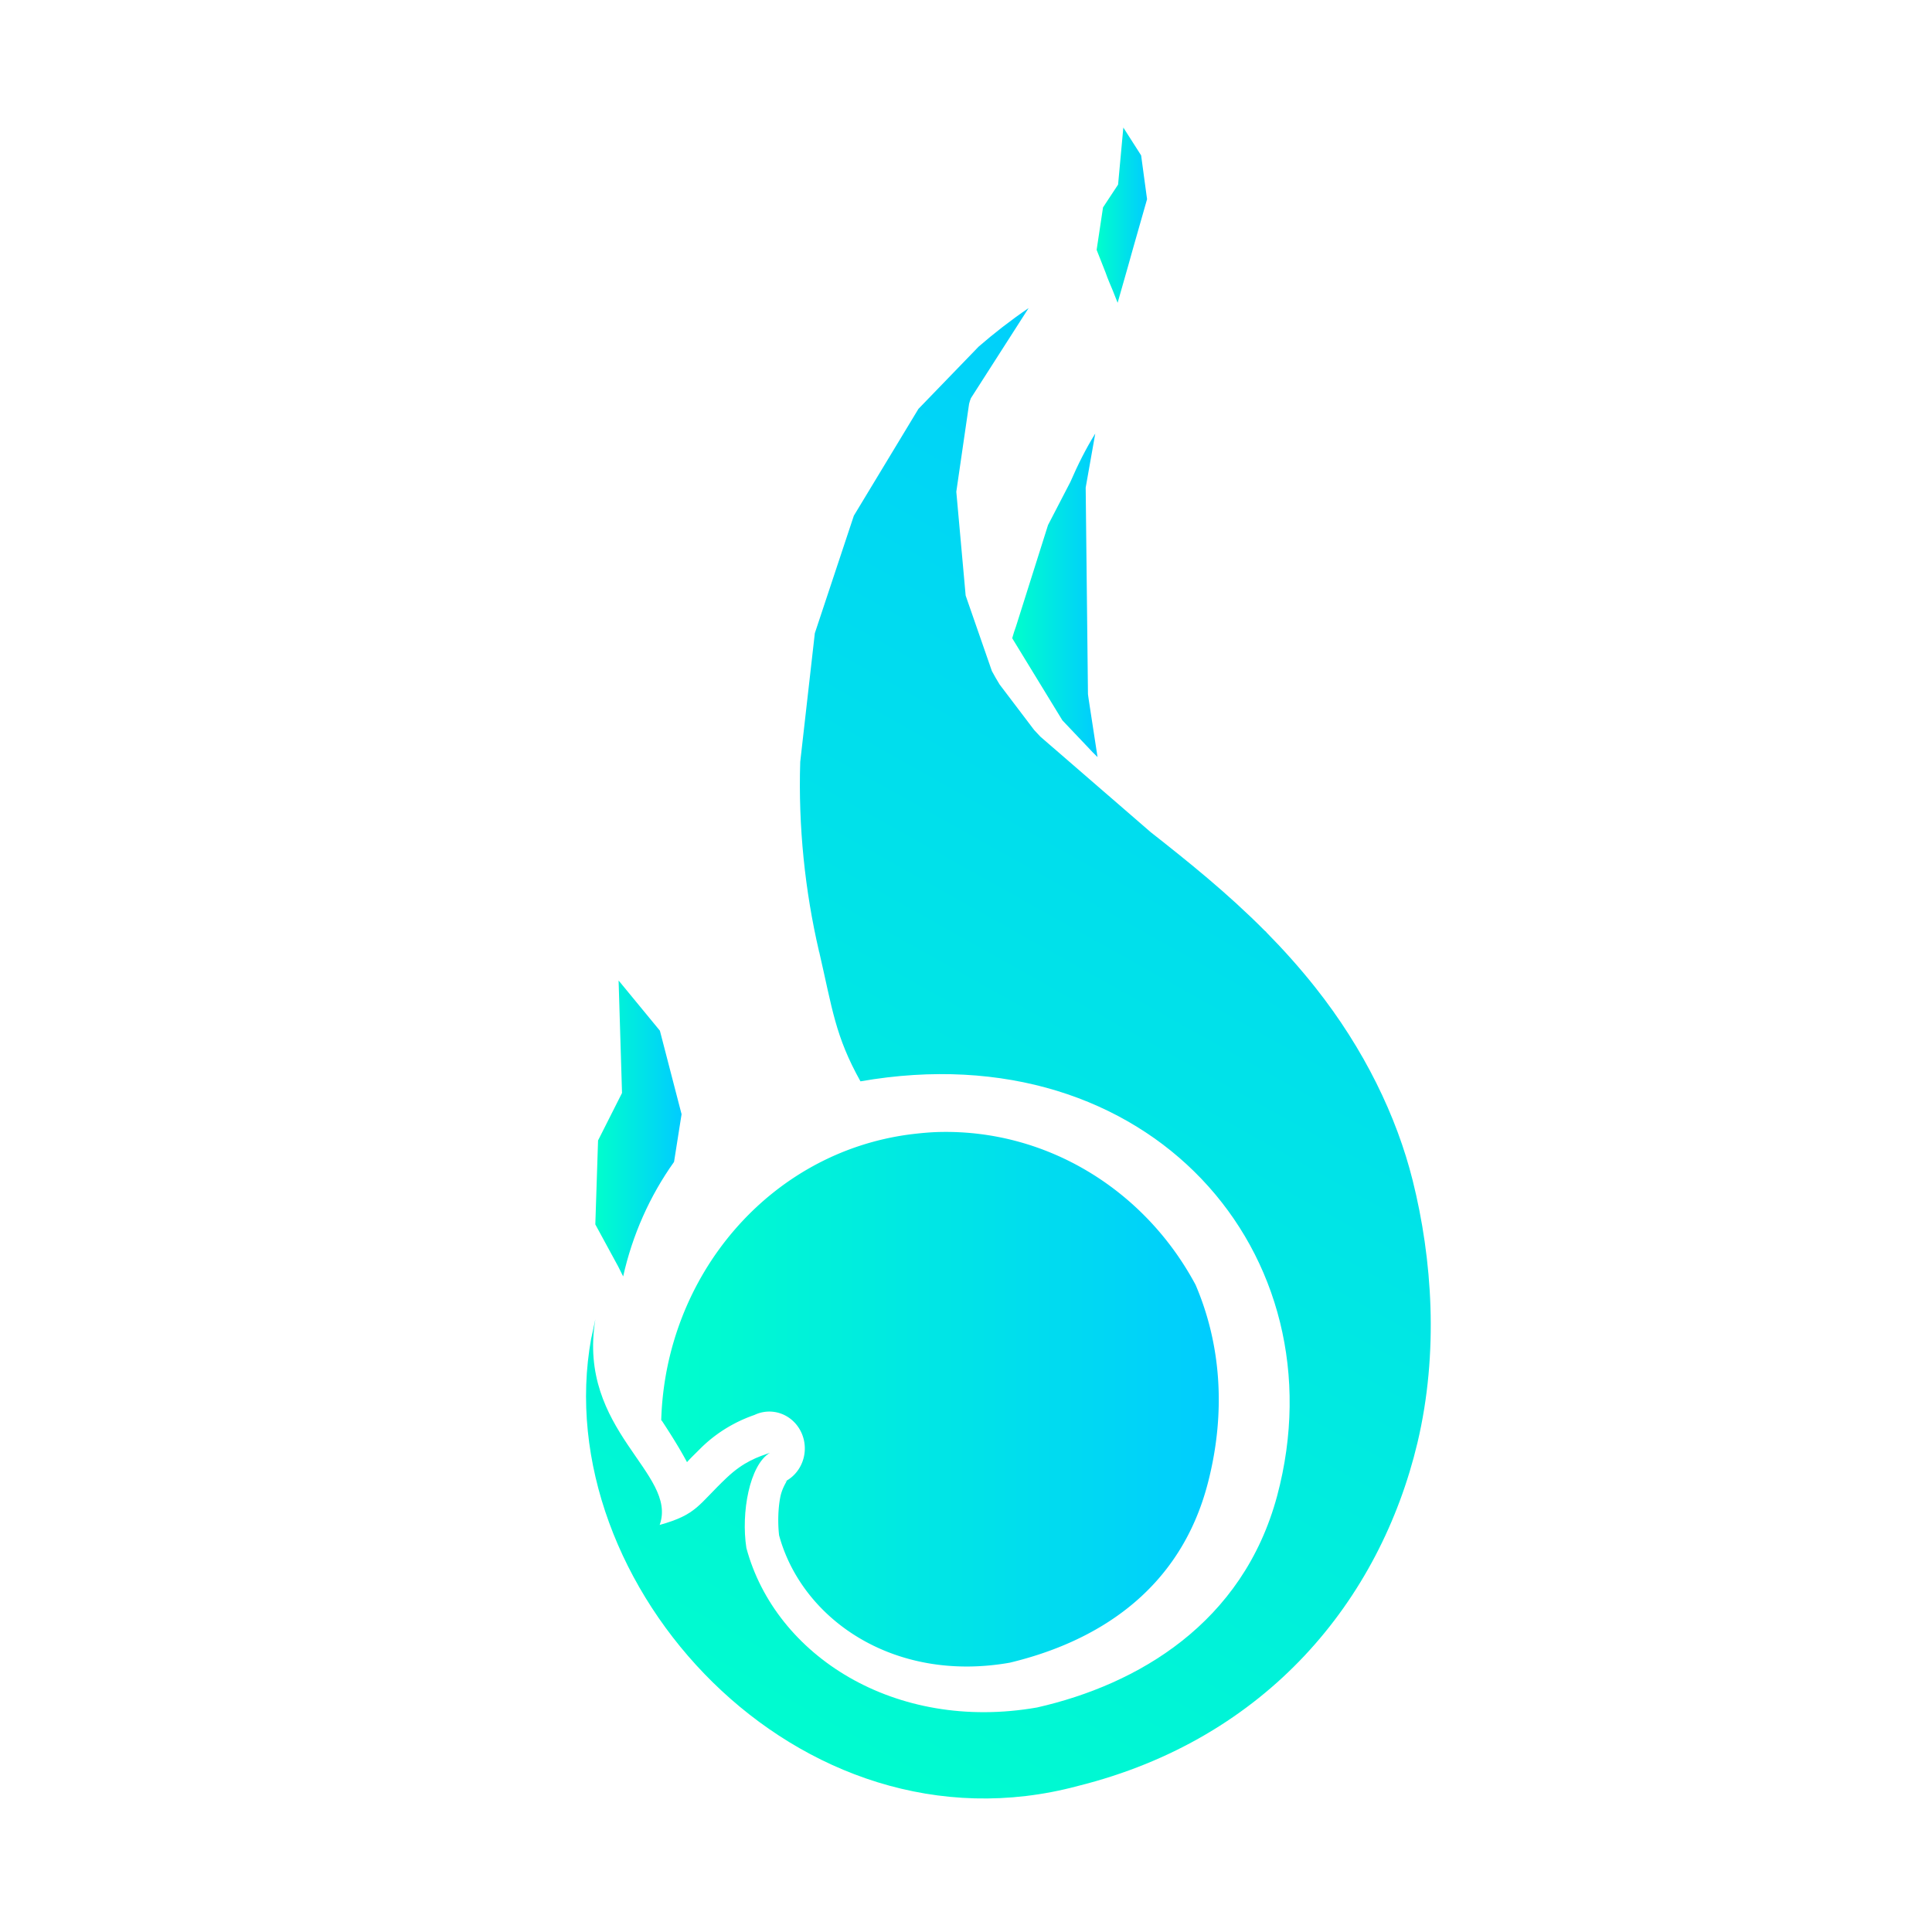 <?xml version="1.0" encoding="UTF-8" standalone="no"?>
<!-- Created with Inkscape (http://www.inkscape.org/) -->

<svg
   width="32"
   height="32"
   viewBox="0 0 8.467 8.467"
   version="1.1"
   id="svg2117"
   inkscape:version="1.3.2 (091e20ef0f, 2023-11-25)"
   sodipodi:docname="hotspot-symbolic.svg"
   xmlns:inkscape="http://www.inkscape.org/namespaces/inkscape"
   xmlns:sodipodi="http://sodipodi.sourceforge.net/DTD/sodipodi-0.dtd"
   xmlns:xlink="http://www.w3.org/1999/xlink"
   xmlns="http://www.w3.org/2000/svg"
   xmlns:svg="http://www.w3.org/2000/svg"
   xmlns:rdf="http://www.w3.org/1999/02/22-rdf-syntax-ns#"
   xmlns:cc="http://creativecommons.org/ns#"
   xmlns:dc="http://purl.org/dc/elements/1.1/">
  <defs
     id="defs2111">
    <linearGradient
       id="linearGradient1"
       inkscape:collect="always">
      <stop
         style="stop-color:#00ffcc;stop-opacity:1"
         offset="0"
         id="stop1" />
      <stop
         style="stop-color:#00ccff;stop-opacity:1"
         offset="1"
         id="stop2" />
    </linearGradient>
    <style
       id="current-color-scheme"
       type="text/css">
      .ColorScheme-Text {
        color:#4d4d4d;
      }
      </style>
    <linearGradient
       inkscape:collect="always"
       xlink:href="#linearGradient1"
       id="linearGradient2"
       x1="66.526"
       y1="146.431"
       x2="69.934"
       y2="140.34"
       gradientUnits="userSpaceOnUse" />
    <linearGradient
       inkscape:collect="always"
       xlink:href="#linearGradient1"
       id="linearGradient4"
       x1="66.646"
       y1="144.823"
       x2="69.068"
       y2="144.823"
       gradientUnits="userSpaceOnUse" />
    <linearGradient
       inkscape:collect="always"
       xlink:href="#linearGradient1"
       id="linearGradient6"
       x1="68.155"
       y1="141.25"
       x2="68.529"
       y2="141.25"
       gradientUnits="userSpaceOnUse" />
    <linearGradient
       inkscape:collect="always"
       xlink:href="#linearGradient1"
       id="linearGradient8"
       x1="68.525"
       y1="139.584"
       x2="68.746"
       y2="139.584"
       gradientUnits="userSpaceOnUse" />
    <linearGradient
       inkscape:collect="always"
       xlink:href="#linearGradient1"
       id="linearGradient10"
       x1="66.328"
       y1="143.586"
       x2="66.706"
       y2="143.586"
       gradientUnits="userSpaceOnUse" />
  </defs>
  <sodipodi:namedview
     id="base"
     pagecolor="#ffffff"
     bordercolor="#666666"
     borderopacity="1.0"
     inkscape:pageopacity="0.0"
     inkscape:pageshadow="2"
     inkscape:zoom="14.421875"
     inkscape:cx="21.633803"
     inkscape:cy="14.110509"
     inkscape:document-units="mm"
     inkscape:current-layer="layer1"
     showgrid="true"
     fit-margin-top="0"
     fit-margin-left="0"
     fit-margin-right="0"
     fit-margin-bottom="0"
     units="px"
     inkscape:window-width="1920"
     inkscape:window-height="994"
     inkscape:window-x="0"
     inkscape:window-y="0"
     inkscape:window-maximized="1"
     width="22px"
     inkscape:showpageshadow="2"
     inkscape:pagecheckerboard="0"
     inkscape:deskcolor="#d1d1d1">
    <inkscape:grid
       type="xygrid"
       id="grid2133"
       originx="0"
       originy="0"
       spacingy="1"
       spacingx="1"
       units="px"
       visible="true" />
  </sodipodi:namedview>
  <g
     inkscape:label="Layer 1"
     inkscape:groupmode="layer"
     id="layer1"
     transform="translate(-63.719,-138.641)">
    <path
       style="opacity:1;fill:url(#linearGradient2);fill-opacity:1;fill-rule:nonzero;stroke:none;stroke-width:0.021;stroke-linecap:round;stroke-linejoin:round;stroke-miterlimit:4;stroke-dasharray:none;stroke-dashoffset:0;stroke-opacity:1"
       d="M 68.227,139.991 C 68.148,140.045 68.076,140.101 68.008,140.16 68.008,140.16 68.008,140.16 68.008,140.16 V 140.16 L 68.007,140.161 67.744,140.433 67.461,140.901 67.29,141.416 67.226,141.98 C 67.217,142.264 67.247,142.546 67.308,142.809 L 67.308,142.812 H 67.309 C 67.367,143.063 67.379,143.181 67.49,143.38 68.759,143.158 69.599,144.138 69.316,145.197 69.166,145.755 68.705,146.024 68.264,146.124 67.641,146.233 67.117,145.897 66.99,145.425 66.966,145.27 67.004,145.061 67.093,145.008 67.041,145.026 66.979,145.046 66.904,145.117 66.778,145.236 66.775,145.278 66.61,145.324 66.691,145.097 66.248,144.912 66.328,144.424 66.33,144.413 66.308,144.518 66.31,144.506 66.114,145.584 67.218,146.797 68.443,146.468 69.273,146.261 69.767,145.652 69.931,144.964 70.025,144.567 69.996,144.158 69.91,143.814 69.84,143.534 69.698,143.239 69.483,142.968 69.414,142.881 69.342,142.801 69.269,142.727 L 69.268,142.725 69.261,142.719 C 69.097,142.554 68.926,142.417 68.762,142.288 L 68.278,141.869 C 68.269,141.859 68.26,141.85 68.251,141.84 L 68.1,141.641 C 68.088,141.622 68.077,141.602 68.066,141.582 L 67.951,141.251 67.91,140.796 67.966,140.411 C 67.968,140.402 67.971,140.394 67.974,140.386 Z"
       id="path1795"
       inkscape:connector-curvature="0" />
    <path
       style="opacity:1;fill:url(#linearGradient6);fill-opacity:1;fill-rule:nonzero;stroke:none;stroke-width:0.021;stroke-linecap:round;stroke-linejoin:round;stroke-miterlimit:4;stroke-dasharray:none;stroke-dashoffset:0;stroke-opacity:1"
       d="M 68.519,140.541 C 68.478,140.607 68.442,140.679 68.41,140.753 L 68.312,140.942 68.172,141.385 C 68.166,141.402 68.16,141.419 68.155,141.438 L 68.375,141.798 68.487,141.916 C 68.501,141.931 68.514,141.945 68.529,141.959 L 68.49,141.705 C 68.489,141.698 68.488,141.69 68.487,141.683 L 68.477,140.778 Z"
       id="path1793"
       inkscape:connector-curvature="0" />
    <path
       style="opacity:1;fill:url(#linearGradient10);fill-opacity:1;fill-rule:nonzero;stroke:none;stroke-width:0.021;stroke-linecap:round;stroke-linejoin:round;stroke-miterlimit:4;stroke-dasharray:none;stroke-dashoffset:0;stroke-opacity:1"
       d="M 66.43,142.938 66.445,143.431 66.34,143.639 66.328,144.007 66.428,144.191 C 66.435,144.206 66.443,144.22 66.45,144.235 66.49,144.055 66.566,143.883 66.673,143.733 L 66.706,143.524 66.611,143.158 Z"
       id="path1791"
       inkscape:connector-curvature="0" />
    <path
       sodipodi:type="inkscape:offset"
       inkscape:radius="0"
       inkscape:original="M 67.853515625 143.662109375 C 67.8121851999 143.663064158 67.771501065 143.666630559 67.73046875 143.671875 C 67.1143694879 143.750742691 66.6638332437 144.287542451 66.646484375 144.9140625 C 66.6475729678 144.915762485 66.6492944679 144.916263228 66.650390625 144.91796875 C 66.6856148894 144.972774476 66.7233945856 145.030651551 66.7578125 145.095703125 C 66.7769558788 145.074996065 66.7862650982 145.066608532 66.8203125 145.033203125 C 66.9102395449 144.944971734 67.004896115 144.907237427 67.05078125 144.890625 A 0.154170786369 0.160445735058 0 0 1 67.1796875 145.181640625 C 67.2069422879 145.164816145 67.1757989652 145.189821982 67.1640625 145.244140625 C 67.1528818502 145.295886876 67.1516336872 145.363014645 67.158203125 145.4140625 C 67.2565168774 145.776910742 67.6541859513 146.056167608 68.16015625 145.966796875 C 68.534814681 145.877006291 68.899835152 145.656073232 69.021484375 145.18359375 C 69.1014310531 144.87308485 69.0753276955 144.577964215 68.966796875 144.326171875 C 68.7492489037 143.918443759 68.3263821609 143.65108908 67.853515625 143.662109375 z "
       style="opacity:1;fill:url(#linearGradient4);fill-opacity:1;fill-rule:nonzero;stroke:none;stroke-width:0.02;stroke-linecap:round;stroke-linejoin:round;stroke-miterlimit:4;stroke-dasharray:none;stroke-dashoffset:0;stroke-opacity:1"
       id="path1767"
       d="M 67.854,143.662 C 67.812,143.663 67.772,143.667 67.73,143.672 67.114,143.751 66.664,144.288 66.646,144.914 66.648,144.916 66.649,144.916 66.65,144.918 66.686,144.973 66.723,145.031 66.758,145.096 66.777,145.075 66.786,145.067 66.82,145.033 66.91,144.945 67.005,144.907 67.051,144.891 A 0.154,0.16 0 0 1 67.18,145.182 C 67.207,145.165 67.176,145.19 67.164,145.244 67.153,145.296 67.152,145.363 67.158,145.414 67.257,145.777 67.654,146.056 68.16,145.967 68.535,145.877 68.9,145.656 69.021,145.184 69.101,144.873 69.075,144.578 68.967,144.326 68.749,143.918 68.326,143.651 67.854,143.662 Z"
       transform="matrix(1.009,0,0,1.009,-0.629,-1.353)" />
    <path
       style="opacity:1;fill:url(#linearGradient8);fill-opacity:1;fill-rule:nonzero;stroke:none;stroke-width:0.021;stroke-linecap:round;stroke-linejoin:round;stroke-miterlimit:4;stroke-dasharray:none;stroke-dashoffset:0;stroke-opacity:1"
       d="M 68.642,139.2 68.619,139.45 68.553,139.55 68.525,139.736 68.564,139.835 C 68.574,139.864 68.586,139.891 68.596,139.915 L 68.617,139.968 68.664,139.803 C 68.671,139.779 68.678,139.754 68.685,139.728 L 68.746,139.514 68.72,139.322 Z"
       id="path1797"
       inkscape:connector-curvature="0" />
  </g>
</svg>
